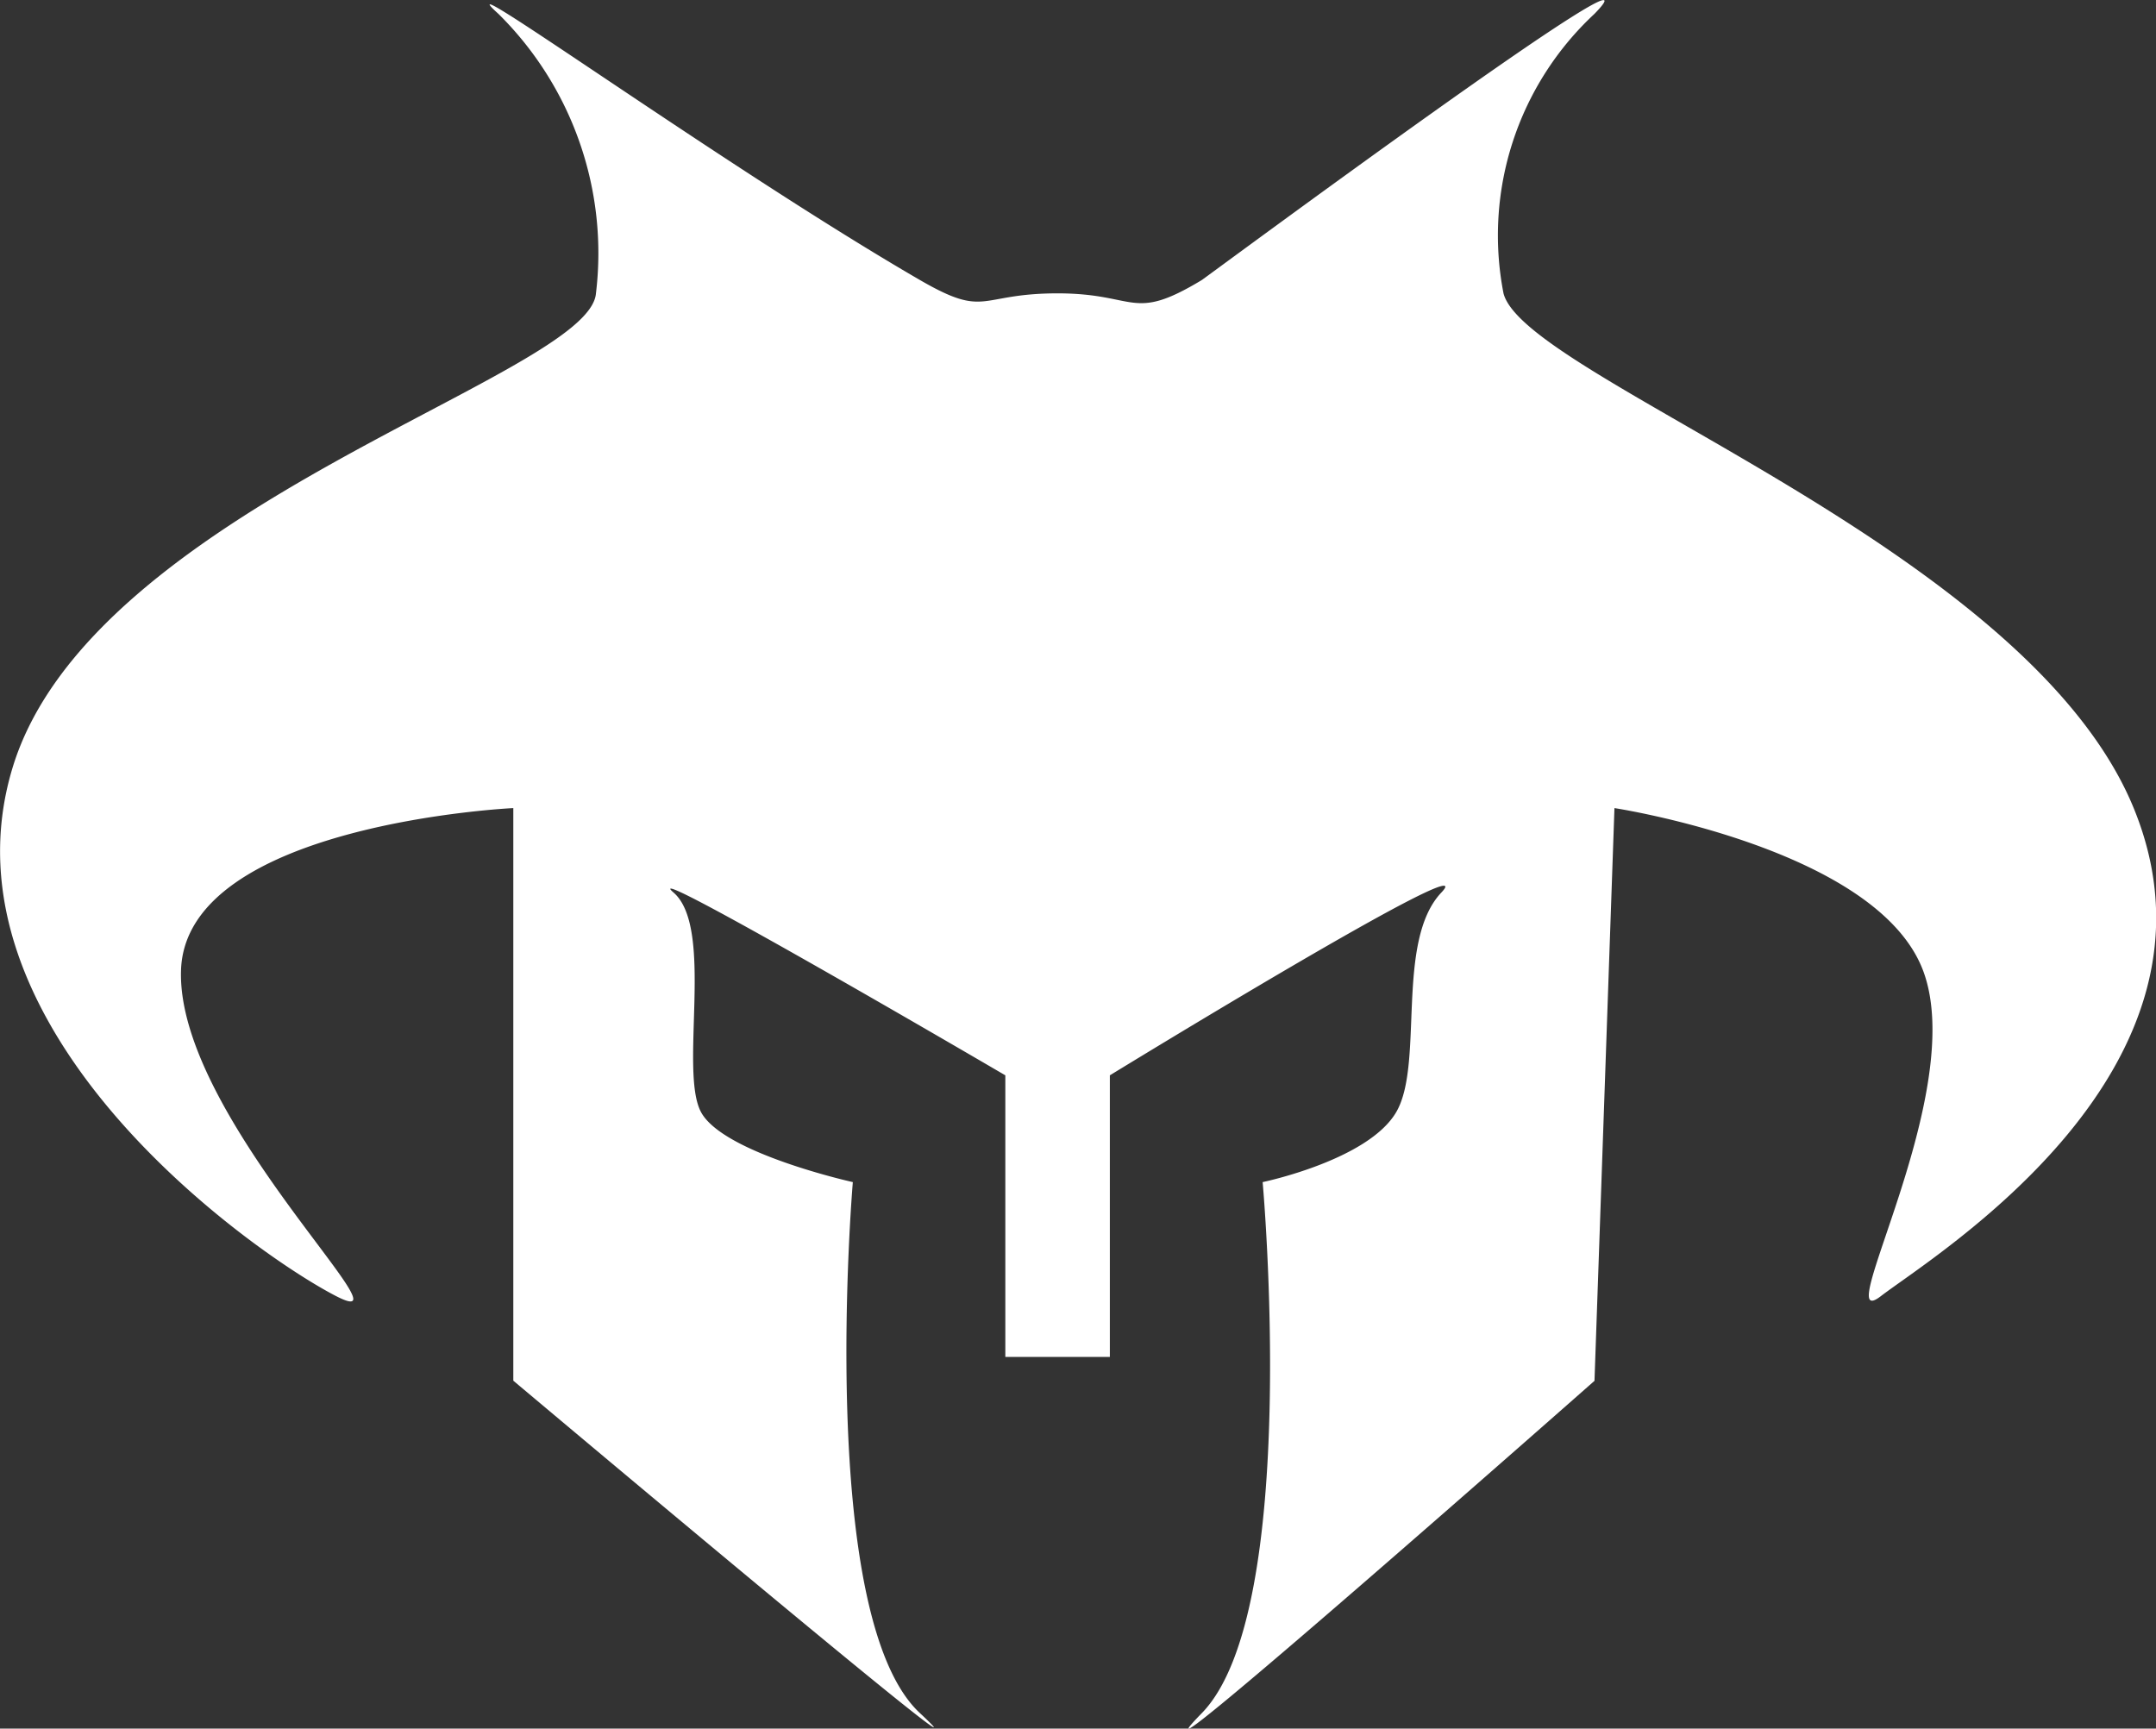 <svg xmlns="http://www.w3.org/2000/svg" width="29.477" height="23.635" viewBox="0 0 29.477 23.635">
  <rect x="0" y="0" width="29.477" height="23.635" fill="#333333" stroke="none"/>
  <path id="Caminho_2505" data-name="Caminho 2505" d="M2487.331,465.773c1.423,1.327-5.558-4.544-5.558-4.544V453.4s-4.475.212-4.543,2.215,3.245,5.035,2.123,4.459-5.505-3.648-4.428-7.22,7.887-5.357,7.978-6.492a4.6,4.6,0,0,0-1.334-3.822c-.858-.772,3.093,2.092,5.764,3.64.919.532.788.182,1.881.182s1.008.4,1.972-.182c.039-.023,6.521-4.823,5.369-3.64a4.137,4.137,0,0,0-1.244,3.822c.3,1.166,7.152,3.466,8.616,7.038s-2.738,6.12-3.458,6.674,1.213-2.791.576-4.459-4.217-2.215-4.217-2.215l-.273,7.831s-6.731,5.94-5.369,4.544.832-7.261.832-7.261,1.446-.3,1.828-.96-.017-2.333.616-3-4.533,2.5-4.533,2.5v3.85H2488.5v-3.85s-5.1-2.985-4.537-2.5.076,2.434.375,3,2.077.96,2.077.96S2485.908,464.447,2487.331,465.773Z" transform="translate(-2474.755 -442.351)" fill="#fff"/>
</svg>

